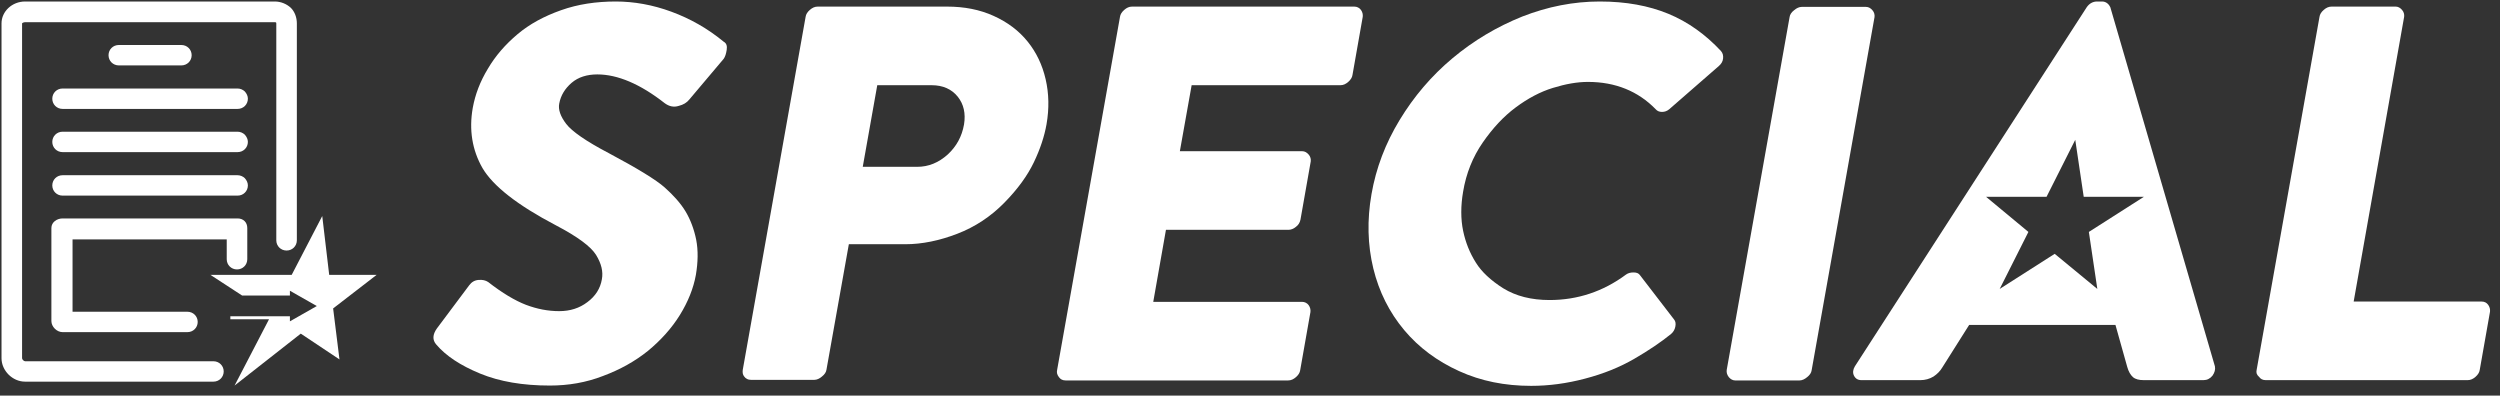<?xml version="1.0" encoding="UTF-8" standalone="no"?>
<svg width="158px" height="25px" viewBox="0 0 158 25" version="1.1" xmlns="http://www.w3.org/2000/svg" xmlns:xlink="http://www.w3.org/1999/xlink">
    <rect x="0" y="0" width="158" height="25" fill="#333333" stroke="none"/>
    <!-- Generator: Sketch 46.2 (44496) - http://www.bohemiancoding.com/sketch -->
    <title>special</title>
    <desc>Created with Sketch.</desc>
    <defs></defs>
    <g id="mobile-home-opt1" stroke="none" stroke-width="1" fill="none" fill-rule="evenodd">
        <g id="m-home-opt1" transform="translate(-108, -5724)" fill="#FFFFFF">
            <g id="special" transform="translate(-1, 5714)">
                <g transform="translate(109, 10)">
                    <g>
                        <g id="XMLID_1491_" transform="translate(27.32, 0)" fill-rule="nonzero">
                            <path d="M112.663,23.153 L106.052,0.455 C106.014,0.379 105.957,0.284 105.861,0.209 C105.766,0.133 105.651,0.095 105.536,0.095 L105.212,0.095 C104.963,0.095 104.734,0.209 104.562,0.455 L89.908,23.153 C89.794,23.343 89.756,23.551 89.851,23.741 C89.947,23.931 90.099,24.025 90.329,24.025 L94.054,24.025 C94.341,24.025 94.627,23.949 94.876,23.798 C95.105,23.646 95.296,23.456 95.43,23.229 L97.13,20.536 L106.377,20.536 L107.122,23.191 C107.199,23.475 107.332,23.703 107.485,23.836 C107.638,23.968 107.867,24.025 108.173,24.025 L111.937,24.025 C112.166,24.025 112.357,23.931 112.51,23.741 C112.643,23.551 112.701,23.362 112.663,23.153 Z M104.696,14.658 L105.231,18.261 L102.537,16.042 L99.06,18.261 L100.875,14.658 L98.2,12.439 L102.021,12.439 L103.836,8.836 L104.371,12.439 L108.173,12.439 L104.696,14.658 Z" id="XMLID_1505_"></path>
                            <path d="M7.432,24.367 C5.732,24.367 4.26,24.12 3.019,23.608 C1.777,23.096 0.86,22.489 0.248,21.769 C2.88657986e-15,21.484 0.019,21.143 0.287,20.764 L2.331,18.033 C2.484,17.825 2.675,17.711 2.923,17.692 C3.171,17.673 3.362,17.711 3.534,17.825 C4.432,18.526 5.235,19 5.923,19.266 C6.629,19.531 7.317,19.664 8.024,19.664 C8.712,19.664 9.304,19.474 9.801,19.095 C10.317,18.716 10.622,18.223 10.718,17.654 C10.813,17.161 10.68,16.649 10.355,16.118 C10.03,15.587 9.19,14.961 7.814,14.241 C5.388,12.97 3.84,11.757 3.171,10.619 C2.522,9.481 2.312,8.211 2.56,6.807 C2.713,5.973 3.019,5.158 3.515,4.342 C3.993,3.527 4.623,2.806 5.388,2.162 C6.152,1.517 7.069,1.024 8.139,0.645 C9.209,0.265 10.355,0.095 11.597,0.095 C12.743,0.095 13.928,0.303 15.112,0.74 C16.297,1.176 17.405,1.801 18.417,2.636 C18.589,2.731 18.647,2.901 18.608,3.148 C18.57,3.394 18.513,3.584 18.417,3.717 L16.239,6.296 C16.086,6.485 15.876,6.618 15.571,6.694 C15.265,6.789 14.978,6.732 14.692,6.523 C13.144,5.309 11.711,4.703 10.431,4.703 C9.782,4.703 9.228,4.873 8.807,5.234 C8.387,5.594 8.12,6.03 8.024,6.542 C7.948,6.921 8.101,7.357 8.464,7.831 C8.827,8.306 9.724,8.931 11.176,9.69 C12.953,10.638 14.138,11.358 14.692,11.851 C15.246,12.345 15.704,12.856 16.01,13.368 C16.316,13.88 16.545,14.487 16.679,15.151 C16.812,15.834 16.793,16.573 16.66,17.37 C16.507,18.223 16.163,19.076 15.647,19.91 C15.131,20.745 14.443,21.503 13.641,22.167 C12.819,22.831 11.864,23.362 10.794,23.76 C9.724,24.177 8.597,24.367 7.432,24.367 Z" id="XMLID_1503_"></path>
                            <path d="M19.621,23.381 L23.595,1.062 C23.614,0.91 23.709,0.758 23.862,0.626 C24.015,0.493 24.168,0.417 24.359,0.417 L32.536,0.417 C33.625,0.417 34.599,0.607 35.478,1.005 C36.357,1.403 37.064,1.934 37.618,2.617 C38.172,3.299 38.554,4.096 38.764,5.006 C38.974,5.916 38.993,6.864 38.821,7.85 C38.688,8.609 38.42,9.424 38.019,10.259 C37.618,11.093 37.007,11.946 36.147,12.819 C35.287,13.691 34.313,14.336 33.185,14.772 C32.058,15.208 30.95,15.435 29.899,15.435 L26.327,15.435 L24.913,23.362 C24.894,23.513 24.798,23.665 24.626,23.798 C24.474,23.931 24.302,24.006 24.149,24.006 L20.137,24.006 C19.946,24.006 19.812,23.931 19.716,23.798 C19.621,23.684 19.602,23.551 19.621,23.381 Z M27.206,10.543 L30.645,10.543 C31.371,10.543 32.001,10.278 32.574,9.766 C33.128,9.254 33.472,8.628 33.606,7.869 C33.72,7.168 33.587,6.58 33.205,6.106 C32.823,5.632 32.268,5.385 31.562,5.385 L28.123,5.385 L27.206,10.543 Z" id="XMLID_1500_"></path>
                            <path d="M39.49,23.381 L43.464,1.062 C43.483,0.91 43.579,0.758 43.731,0.626 C43.884,0.493 44.037,0.417 44.228,0.417 L58.27,0.417 C58.442,0.417 58.595,0.493 58.691,0.626 C58.786,0.758 58.824,0.91 58.805,1.062 L58.156,4.741 C58.137,4.892 58.041,5.044 57.888,5.177 C57.736,5.309 57.583,5.385 57.392,5.385 L47.992,5.385 L47.247,9.557 L54.984,9.557 C55.137,9.557 55.271,9.633 55.386,9.766 C55.5,9.898 55.538,10.05 55.519,10.202 L54.87,13.88 C54.832,14.07 54.736,14.222 54.583,14.336 C54.43,14.468 54.258,14.525 54.106,14.525 L46.368,14.525 L45.566,19.076 L54.965,19.076 C55.137,19.076 55.29,19.152 55.386,19.285 C55.481,19.417 55.519,19.569 55.5,19.721 L54.851,23.4 C54.832,23.551 54.736,23.703 54.583,23.836 C54.43,23.968 54.277,24.044 54.086,24.044 L40.025,24.044 C39.834,24.044 39.7,23.968 39.605,23.836 C39.49,23.684 39.452,23.551 39.49,23.381 Z" id="XMLID_1498_"></path>
                            <path d="M59.359,12.269 C59.646,10.619 60.238,9.064 61.136,7.585 C62.034,6.106 63.142,4.797 64.48,3.679 C65.817,2.56 67.288,1.688 68.893,1.043 C70.498,0.417 72.122,0.095 73.784,0.095 C75.446,0.095 76.879,0.36 78.121,0.872 C79.362,1.384 80.471,2.181 81.445,3.224 C81.56,3.356 81.598,3.508 81.579,3.698 C81.56,3.887 81.464,4.039 81.311,4.172 L78.178,6.902 C78.044,7.016 77.891,7.073 77.719,7.073 C77.547,7.073 77.414,7.016 77.318,6.902 C76.21,5.765 74.777,5.177 73.039,5.177 C72.351,5.177 71.625,5.309 70.822,5.556 C70.02,5.802 69.237,6.22 68.473,6.789 C67.708,7.357 67.021,8.097 66.39,9.007 C65.76,9.917 65.339,10.96 65.148,12.117 C64.995,13.008 64.995,13.843 65.148,14.582 C65.301,15.322 65.569,15.985 65.951,16.592 C66.314,17.18 66.906,17.73 67.689,18.223 C68.492,18.716 69.466,18.962 70.612,18.962 C72.37,18.962 73.994,18.431 75.446,17.351 C75.58,17.256 75.732,17.218 75.924,17.218 C76.115,17.218 76.248,17.275 76.325,17.389 L78.484,20.195 C78.579,20.309 78.598,20.46 78.56,20.65 C78.522,20.84 78.426,20.991 78.293,21.105 C77.662,21.617 76.879,22.148 75.962,22.679 C75.045,23.21 74.013,23.627 72.848,23.931 C71.701,24.234 70.574,24.386 69.447,24.386 C67.785,24.386 66.275,24.082 64.9,23.456 C63.524,22.831 62.359,21.977 61.423,20.859 C60.487,19.74 59.837,18.45 59.474,16.971 C59.111,15.473 59.073,13.899 59.359,12.269 Z" id="XMLID_1496_"></path>
                            <path d="M81.808,23.381 L85.782,1.081 C85.801,0.929 85.896,0.777 86.068,0.645 C86.221,0.512 86.393,0.436 86.546,0.436 L90.615,0.436 C90.768,0.436 90.902,0.512 91.017,0.645 C91.131,0.777 91.169,0.929 91.15,1.081 L87.176,23.4 C87.157,23.551 87.062,23.703 86.89,23.836 C86.737,23.968 86.565,24.044 86.412,24.044 L82.343,24.044 C82.19,24.044 82.056,23.968 81.942,23.836 C81.827,23.684 81.789,23.551 81.808,23.381 Z" id="XMLID_1494_"></path>
                            <path d="M115.299,23.381 L119.273,1.062 C119.292,0.91 119.388,0.758 119.54,0.626 C119.693,0.493 119.846,0.417 120.037,0.417 L124.087,0.417 C124.24,0.417 124.374,0.493 124.489,0.626 C124.603,0.758 124.641,0.91 124.622,1.062 L121.432,19.057 L129.513,19.057 C129.704,19.057 129.838,19.133 129.934,19.266 C130.029,19.399 130.067,19.55 130.048,19.702 L129.399,23.381 C129.38,23.532 129.284,23.684 129.131,23.817 C128.978,23.949 128.825,24.025 128.634,24.025 L115.872,24.025 C115.681,24.025 115.547,23.949 115.452,23.817 C115.299,23.684 115.261,23.551 115.299,23.381 Z" id="XMLID_1492_"></path>
                        </g>
                        <g id="Group" fill-rule="nonzero">
                            <g transform="translate(12.227, 13.653)" id="Shape">
                                <polygon points="11.578 3.717 8.578 3.717 8.139 0 6.209 3.717 1.07 3.717 3.076 5.025 3.114 5.025 3.114 5.025 6.095 5.025 6.095 4.835 6.095 4.722 7.795 5.689 6.095 6.656 6.095 6.523 6.095 6.333 6.095 6.333 4.872 6.333 4.872 6.333 2.331 6.333 2.331 6.523 4.776 6.523 2.598 10.714 6.782 7.433 9.228 9.064 8.827 5.84"></polygon>
                            </g>
                            <path d="M1.586,24.12 C0.783,24.12 0.096,23.419 0.096,22.641 L0.096,1.479 C0.096,0.721 0.764,0.095 1.586,0.095 L17.367,0.095 C17.749,0.095 18.112,0.247 18.379,0.493 C18.627,0.74 18.761,1.1 18.761,1.479 L18.761,15.189 C18.761,15.549 18.475,15.834 18.112,15.834 C17.749,15.834 17.462,15.549 17.462,15.189 L17.462,1.479 C17.462,1.422 17.443,1.403 17.367,1.403 L1.586,1.403 C1.49,1.403 1.395,1.46 1.395,1.479 L1.395,22.641 C1.395,22.717 1.509,22.831 1.586,22.831 L13.488,22.831 C13.851,22.831 14.138,23.115 14.138,23.475 C14.138,23.836 13.851,24.12 13.488,24.12 L1.586,24.12 L1.586,24.12 Z" id="Shape"></path>
                            <path d="M7.508,4.134 C7.145,4.134 6.859,3.849 6.859,3.489 C6.859,3.129 7.145,2.844 7.508,2.844 L11.463,2.844 C11.826,2.844 12.113,3.129 12.113,3.489 C12.113,3.849 11.826,4.134 11.463,4.134 L7.508,4.134 Z" id="Shape"></path>
                            <path d="M3.955,6.883 C3.592,6.883 3.305,6.599 3.305,6.239 C3.305,5.878 3.592,5.594 3.955,5.594 L15.017,5.594 C15.189,5.594 15.36,5.67 15.475,5.784 C15.59,5.916 15.666,6.068 15.666,6.239 C15.666,6.599 15.38,6.883 15.017,6.883 L3.955,6.883 Z" id="Shape"></path>
                            <path d="M3.955,9.614 C3.592,9.614 3.305,9.329 3.305,8.969 C3.305,8.609 3.592,8.324 3.955,8.324 L15.017,8.324 C15.189,8.324 15.36,8.4 15.475,8.514 C15.59,8.647 15.666,8.799 15.666,8.969 C15.666,9.329 15.38,9.614 15.017,9.614 L3.955,9.614 Z" id="Shape"></path>
                            <path d="M3.955,12.363 C3.592,12.363 3.305,12.079 3.305,11.719 C3.305,11.358 3.592,11.074 3.955,11.074 L15.017,11.074 C15.189,11.074 15.36,11.15 15.475,11.264 C15.59,11.396 15.666,11.548 15.666,11.719 C15.666,12.079 15.38,12.363 15.017,12.363 L3.955,12.363 Z" id="Shape"></path>
                            <path d="M3.955,20.991 C3.592,20.991 3.248,20.65 3.248,20.29 L3.248,14.411 C3.248,14.032 3.611,13.805 3.955,13.805 L15.017,13.805 C15.38,13.805 15.628,14.051 15.628,14.411 L15.628,16.383 C15.628,16.744 15.341,17.028 14.978,17.028 C14.615,17.028 14.329,16.744 14.329,16.383 L14.329,15.132 L4.585,15.132 L4.585,19.702 L11.845,19.702 C12.208,19.702 12.495,19.986 12.495,20.347 C12.495,20.707 12.208,20.991 11.845,20.991 L3.955,20.991 L3.955,20.991 Z" id="Shape"></path>
                        </g>
                    </g>
                </g>
            </g>
        </g>
    </g>
</svg>